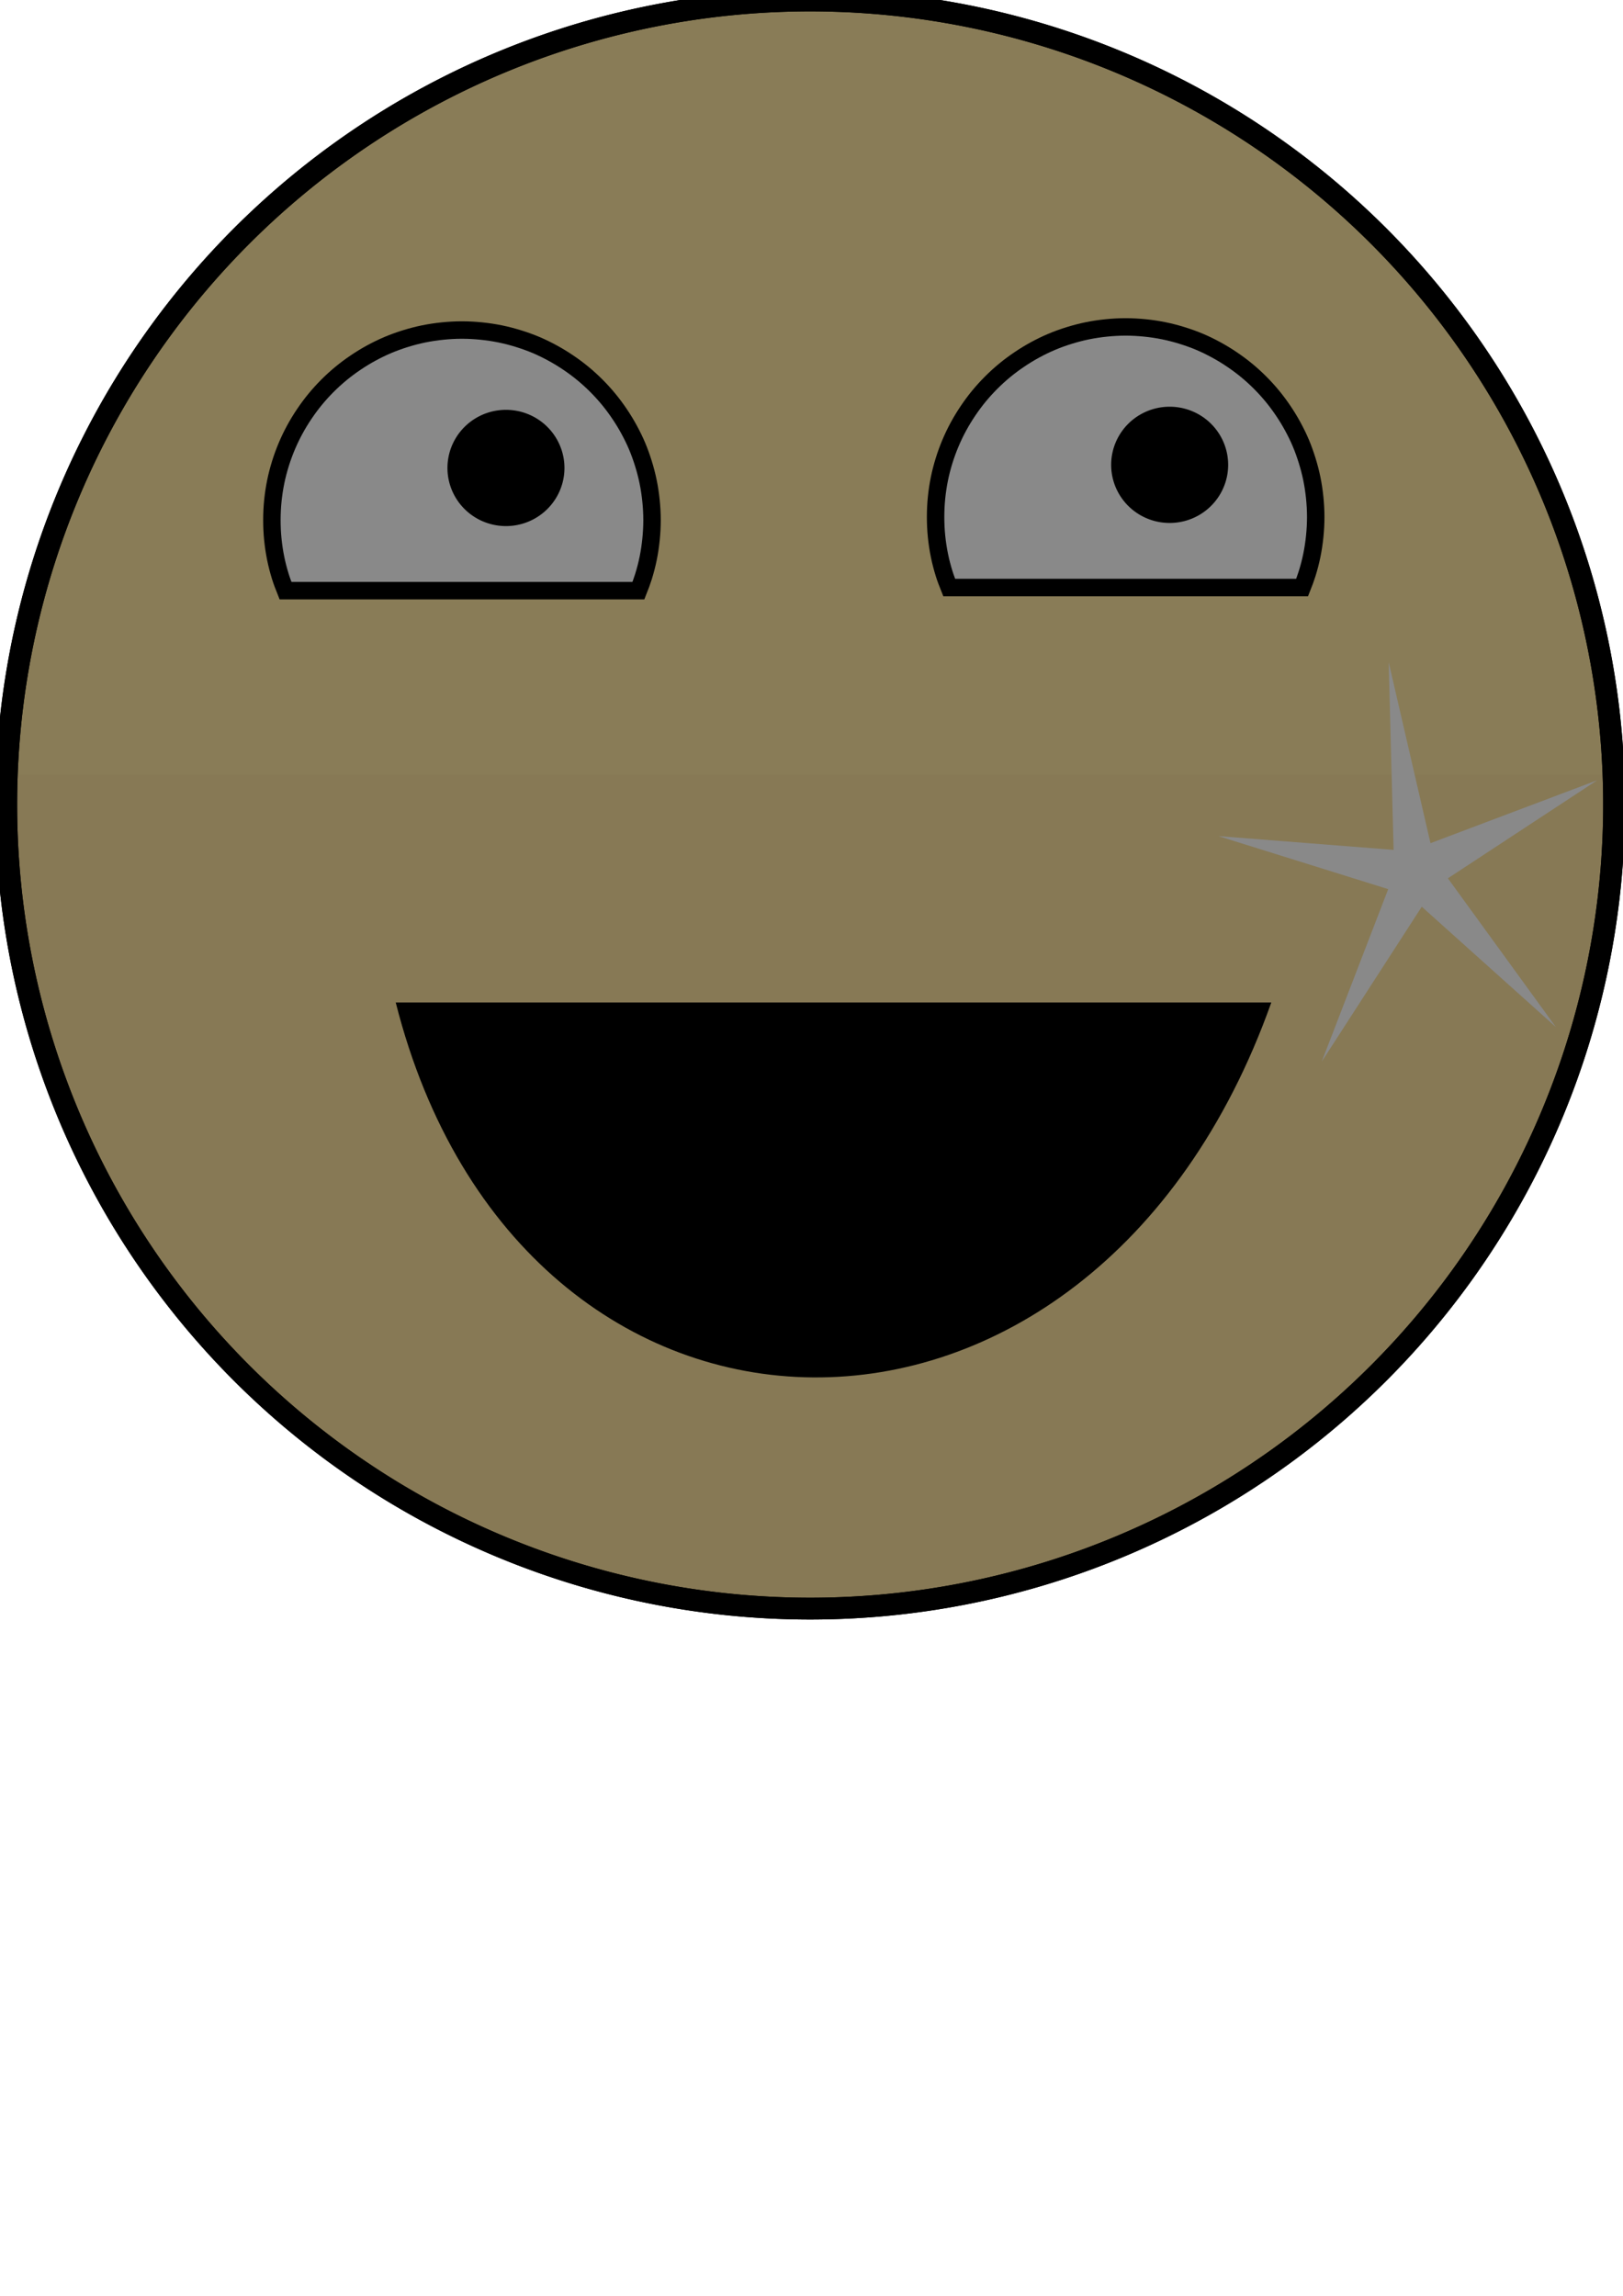 <?xml version="1.0" encoding="UTF-8" standalone="no"?>
<!-- Created with Inkscape (http://www.inkscape.org/) -->

<svg
   xmlns:dc="http://purl.org/dc/elements/1.1/"
   xmlns:cc="http://creativecommons.org/ns#"
   xmlns:rdf="http://www.w3.org/1999/02/22-rdf-syntax-ns#"
   xmlns:svg="http://www.w3.org/2000/svg"
   xmlns="http://www.w3.org/2000/svg"
   xmlns:sodipodi="http://sodipodi.sourceforge.net/DTD/sodipodi-0.dtd"
   xmlns:inkscape="http://www.inkscape.org/namespaces/inkscape"
   width="744.094"
   height="1052.362"
   id="svg2"
   version="1.1"
   inkscape:version="0.47 r22583"
   sodipodi:docname="shave_grade_bbs.svg"
   inkscape:export-filename="C:\Documents and Settings\andres.perez\My Dropbox\Public\hokiegeek.net\img\shaving_grade_bbs.png"
   inkscape:export-xdpi="6.0229449"
   inkscape:export-ydpi="6.0229449">
  <defs
     id="defs4">
    <inkscape:perspective
       sodipodi:type="inkscape:persp3d"
       inkscape:vp_x="0 : 526.18109 : 1"
       inkscape:vp_y="0 : 1000 : 0"
       inkscape:vp_z="744.09448 : 526.18109 : 1"
       inkscape:persp3d-origin="372.04724 : 350.78739 : 1"
       id="perspective10" />
    <filter
       inkscape:collect="always"
       id="filter3628">
      <feGaussianBlur
         inkscape:collect="always"
         stdDeviation="3.112"
         id="feGaussianBlur3630" />
    </filter>
  </defs>
  <sodipodi:namedview
     id="base"
     pagecolor="#ffffff"
     bordercolor="#666666"
     borderopacity="1.0"
     inkscape:pageopacity="0.0"
     inkscape:pageshadow="2"
     inkscape:zoom="0.7"
     inkscape:cx="251.8211"
     inkscape:cy="677.6383"
     inkscape:document-units="px"
     inkscape:current-layer="layer6"
     showgrid="false"
     inkscape:window-width="1174"
     inkscape:window-height="769"
     inkscape:window-x="44"
     inkscape:window-y="-1"
     inkscape:window-maximized="0" />
  <g
     inkscape:label="Layer 1"
     inkscape:groupmode="layer"
     id="layer1">
    <path
       sodipodi:type="arc"
       style="fill:#ffe7a2;fill-opacity:1;stroke:#000000;stroke-width:10;stroke-miterlimit:4;stroke-dasharray:none"
       id="path3600"
       sodipodi:cx="371.42856"
       sodipodi:cy="372.36218"
       sodipodi:rx="368.57144"
       sodipodi:ry="368.57144"
       d="m 740,372.362 a 368.571,368.571 0 1 1 -737.143,0 368.571,368.571 0 1 1 737.143,0 z"
       transform="translate(4.1349509e-8,-3.571)"
       inkscape:export-filename="C:\Documents and Settings\andres.perez\My Dropbox\Public\hokiegeek.net\shaving\img\path3600.png"
       inkscape:export-xdpi="6.0229449"
       inkscape:export-ydpi="6.0229449" />
  </g>
  <g
     inkscape:groupmode="layer"
     id="layer2"
     inkscape:label="Eyes">
    <path
       style="fill:#ffffff;fill-opacity:1;stroke:#000000;stroke-width:8;stroke-miterlimit:4;stroke-dasharray:none"
       d="m 292.688,270.75 c 0.843,-2.106 1.633,-4.223 2.312,-6.406 0.849,-2.729 1.576,-5.507 2.156,-8.344 0.58,-2.836 1.015,-5.727 1.312,-8.656 0.298,-2.929 0.469,-5.898 0.469,-8.906 0,-3.008 -0.171,-5.977 -0.469,-8.906 -0.298,-2.929 -0.732,-5.82 -1.312,-8.656 -0.58,-2.836 -1.308,-5.615 -2.156,-8.344 -0.849,-2.729 -1.804,-5.425 -2.906,-8.031 -1.102,-2.606 -2.346,-5.124 -3.688,-7.594 -1.342,-2.47 -2.809,-4.869 -4.375,-7.188 -1.566,-2.318 -3.224,-4.567 -5,-6.719 -1.776,-2.152 -3.654,-4.216 -5.625,-6.188 -1.971,-1.971 -4.036,-3.849 -6.188,-5.625 -2.152,-1.776 -4.401,-3.434 -6.719,-5 -2.318,-1.566 -4.718,-3.033 -7.188,-4.375 -2.47,-1.342 -4.987,-2.585 -7.594,-3.688 -2.606,-1.102 -5.303,-2.058 -8.031,-2.906 -2.729,-0.849 -5.507,-1.576 -8.344,-2.156 -2.836,-0.58 -5.727,-1.015 -8.656,-1.312 -2.929,-0.298 -5.898,-0.469 -8.906,-0.469 -3.008,0 -5.977,0.171 -8.906,0.469 -2.929,0.298 -5.82,0.732 -8.656,1.312 -2.836,0.58 -5.615,1.308 -8.344,2.156 -2.729,0.849 -5.394,1.804 -8,2.906 -2.606,1.102 -5.155,2.346 -7.625,3.688 -2.47,1.342 -4.869,2.809 -7.188,4.375 -2.318,1.566 -4.567,3.224 -6.719,5 -2.152,1.776 -4.216,3.654 -6.188,5.625 -1.971,1.971 -3.849,4.036 -5.625,6.188 -1.776,2.152 -3.434,4.401 -5,6.719 -1.566,2.318 -3.033,4.718 -4.375,7.188 -1.342,2.47 -2.554,4.987 -3.656,7.594 -1.102,2.606 -2.089,5.303 -2.938,8.031 -0.849,2.729 -1.576,5.507 -2.156,8.344 -0.58,2.836 -1.015,5.727 -1.312,8.656 -0.298,2.929 -0.438,5.898 -0.438,8.906 0,3.008 0.14,5.977 0.438,8.906 0.298,2.929 0.732,5.82 1.312,8.656 0.58,2.836 1.308,5.615 2.156,8.344 0.679,2.184 1.501,4.3 2.344,6.406 l 161.781,0 z"
       id="path3638" />
    <path
       sodipodi:type="arc"
       style="fill:#000000;fill-opacity:1;stroke:#000000;stroke-width:4;stroke-miterlimit:4;stroke-dasharray:none"
       id="path3607"
       sodipodi:cx="231.96428"
       sodipodi:cy="214.50504"
       sodipodi:rx="24.821428"
       sodipodi:ry="24.642857"
       d="m 256.786,214.505 a 24.821,24.643 0 1 1 -49.643,0 24.821,24.643 0 1 1 49.643,0 z" />
  </g>
  <g
     inkscape:label="Eyes copy"
     id="g3649"
     inkscape:groupmode="layer">
    <path
       id="path3653"
       d="m 596.973,269.321 c 0.843,-2.106 1.633,-4.223 2.312,-6.406 0.849,-2.729 1.576,-5.507 2.156,-8.344 0.58,-2.836 1.015,-5.727 1.312,-8.656 0.298,-2.929 0.469,-5.898 0.469,-8.906 0,-3.008 -0.171,-5.977 -0.469,-8.906 -0.298,-2.929 -0.732,-5.82 -1.312,-8.656 -0.58,-2.836 -1.308,-5.615 -2.156,-8.344 -0.849,-2.729 -1.804,-5.425 -2.906,-8.031 -1.102,-2.606 -2.346,-5.124 -3.688,-7.594 -1.342,-2.47 -2.809,-4.869 -4.375,-7.188 -1.566,-2.318 -3.224,-4.567 -5,-6.719 -1.776,-2.152 -3.654,-4.216 -5.625,-6.188 -1.971,-1.971 -4.036,-3.849 -6.188,-5.625 -2.152,-1.776 -4.401,-3.434 -6.719,-5 -2.318,-1.566 -4.718,-3.033 -7.188,-4.375 -2.47,-1.342 -4.987,-2.585 -7.594,-3.688 -2.606,-1.102 -5.303,-2.058 -8.031,-2.906 -2.729,-0.849 -5.507,-1.576 -8.344,-2.156 -2.836,-0.58 -5.727,-1.015 -8.656,-1.312 -2.929,-0.298 -5.898,-0.469 -8.906,-0.469 -3.008,0 -5.977,0.171 -8.906,0.469 -2.929,0.298 -5.82,0.732 -8.656,1.312 -2.836,0.58 -5.615,1.308 -8.344,2.156 -2.729,0.849 -5.394,1.804 -8,2.906 -2.606,1.102 -5.155,2.346 -7.625,3.688 -2.47,1.342 -4.869,2.809 -7.188,4.375 -2.318,1.566 -4.567,3.224 -6.719,5 -2.152,1.776 -4.216,3.654 -6.188,5.625 -1.971,1.971 -3.849,4.036 -5.625,6.188 -1.776,2.152 -3.434,4.401 -5,6.719 -1.566,2.318 -3.033,4.718 -4.375,7.188 -1.342,2.47 -2.554,4.987 -3.656,7.594 -1.102,2.606 -2.089,5.303 -2.938,8.031 -0.849,2.729 -1.576,5.507 -2.156,8.344 -0.58,2.836 -1.015,5.727 -1.312,8.656 -0.298,2.929 -0.438,5.898 -0.438,8.906 0,3.008 0.14,5.977 0.438,8.906 0.298,2.929 0.732,5.82 1.312,8.656 0.58,2.836 1.308,5.615 2.156,8.344 0.679,2.184 1.501,4.3 2.344,6.406 l 161.781,0 z"
       style="fill:#ffffff;fill-opacity:1;stroke:#000000;stroke-width:8;stroke-miterlimit:4;stroke-dasharray:none" />
    <path
       d="m 256.786,214.505 a 24.821,24.643 0 1 1 -49.643,0 24.821,24.643 0 1 1 49.643,0 z"
       sodipodi:ry="24.642857"
       sodipodi:rx="24.821428"
       sodipodi:cy="214.50504"
       sodipodi:cx="231.96428"
       id="path3655"
       style="fill:#000000;fill-opacity:1;stroke:#000000;stroke-width:4;stroke-miterlimit:4;stroke-dasharray:none"
       sodipodi:type="arc"
       transform="translate(304.286,-1.429)" />
  </g>
  <g
     inkscape:groupmode="layer"
     id="layer4"
     inkscape:label="Beard">
    <path
       style="fill:#800000;fill-opacity:0.029;stroke:none"
       d="M 739.754,355.205 C 739.918,359.714 740,364.243 740,368.791 l 0,0 c 0,203.556 -165.015,368.571 -368.571,368.571 -203.556,0 -368.571,-165.015 -368.571,-368.571 0,-4.548 0.082,-9.077 0.246,-13.585"
       id="path4203" />
    <path
       sodipodi:type="star"
       style="fill:#ffffff;fill-opacity:1;stroke:none;filter:url(#filter3628)"
       id="path3610"
       sodipodi:sides="5"
       sodipodi:cx="674.28571"
       sodipodi:cy="378.07648"
       sodipodi:r1="53.547615"
       sodipodi:r2="8.4764109"
       sodipodi:arg1="0.80426385"
       sodipodi:arg2="1.4012024"
       inkscape:flatsided="false"
       inkscape:rounded="0"
       inkscape:randomized="0"
       d="m 711.429,416.648 -35.712,-30.217 -26.637,38.889 17.702,-43.302 -45.217,-13.315 46.653,3.455 -1.309,-47.119 11.131,45.437 44.408,-15.806 -39.773,24.627 28.755,37.35 z"
       transform="matrix(1.722,0,0,1.826,-511.751,-289.992)" />
  </g>
  <g
     inkscape:groupmode="layer"
     id="layer5"
     inkscape:label="Mouth">
    <path
       style="fill:#000000;fill-opacity:1;stroke:none"
       d="m 181.429,459.505 c 57.284,226.54 319.055,231.816 401.429,0 l -401.429,0 z"
       id="path3608"
       sodipodi:nodetypes="ccc" />
  </g>
  <g
     inkscape:groupmode="layer"
     id="layer3"
     inkscape:label="Twinkle" />
  <g
     inkscape:groupmode="layer"
     id="layer6"
     inkscape:label="Overlay"
     style="display:inline">
    <path
       inkscape:export-ydpi="6.0229449"
       inkscape:export-xdpi="6.0229449"
       inkscape:export-filename="C:\Documents and Settings\andres.perez\My Dropbox\Public\hokiegeek.net\shaving\img\shave_grade_bbs_dark.png"
       transform="translate(4.1349509e-8,-3.571)"
       d="m 740,372.362 a 368.571,368.571 0 1 1 -737.143,0 368.571,368.571 0 1 1 737.143,0 z"
       sodipodi:ry="368.57144"
       sodipodi:rx="368.57144"
       sodipodi:cy="372.36218"
       sodipodi:cx="371.42856"
       id="path2841"
       style="fill:#000000;fill-opacity:0.461;stroke:#000000;stroke-width:10;stroke-miterlimit:4;stroke-dasharray:none"
       sodipodi:type="arc" />
  </g>
</svg>
